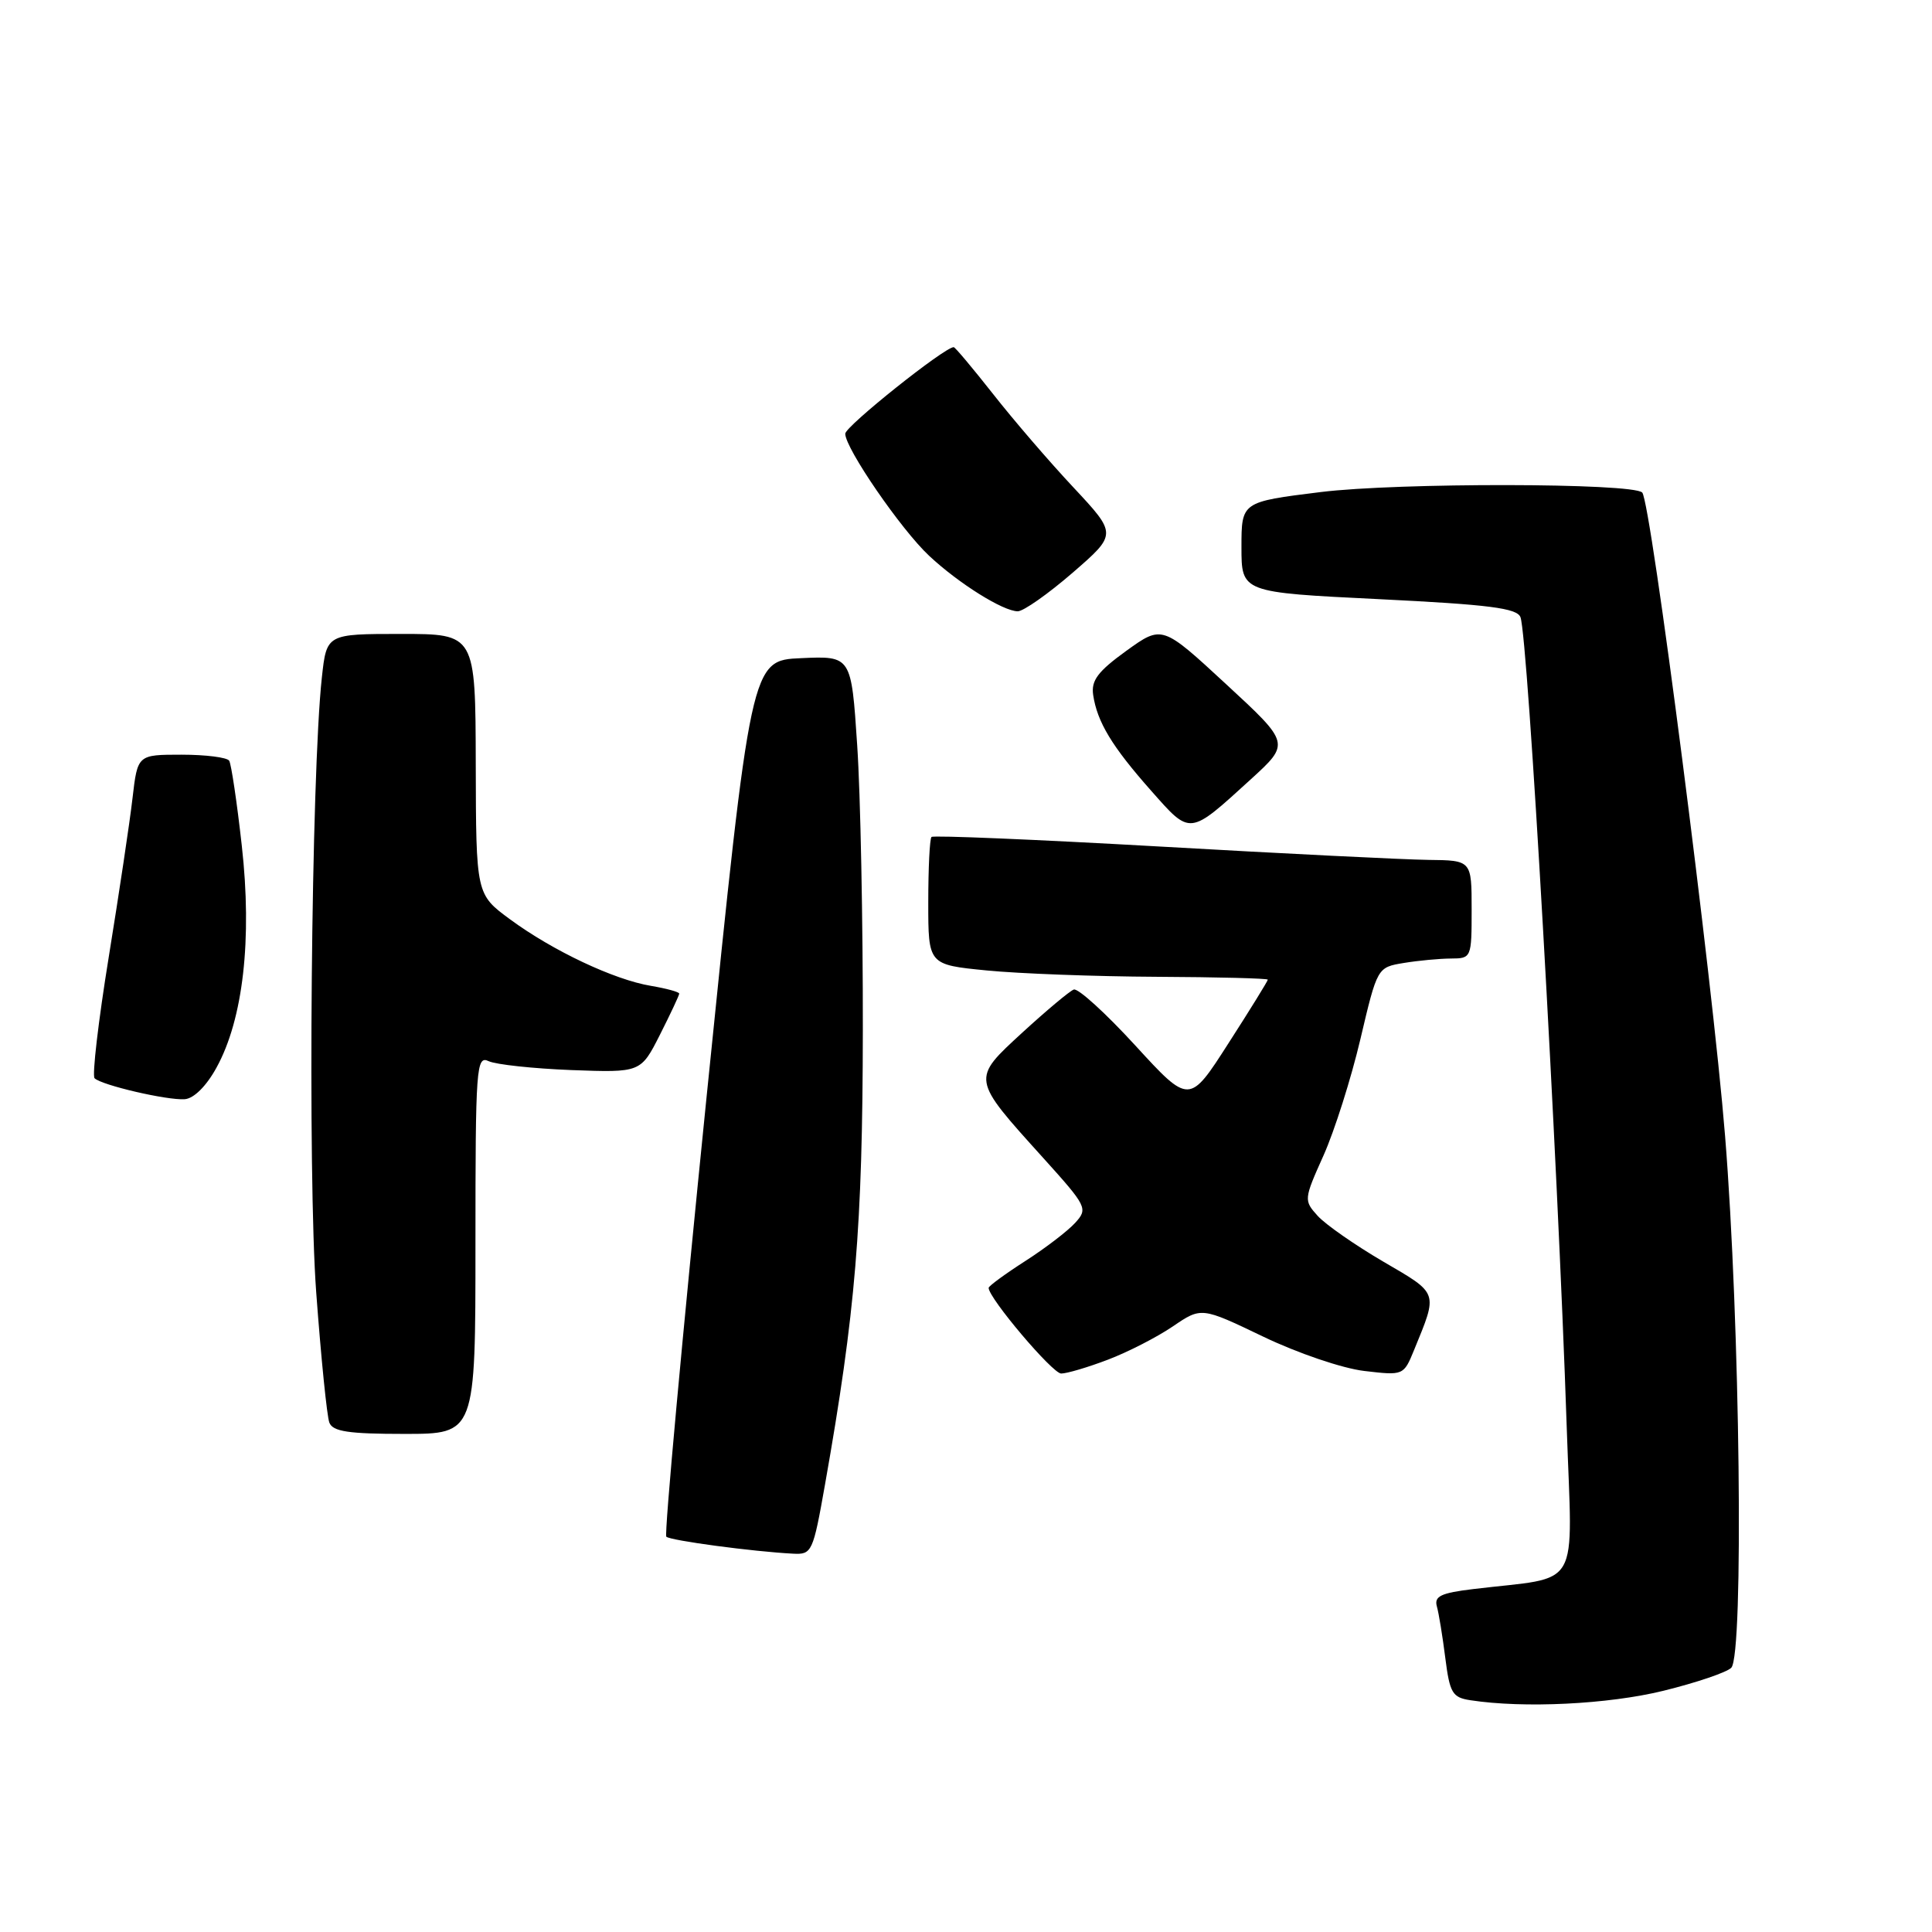 <?xml version="1.0" encoding="UTF-8" standalone="no"?>
<!DOCTYPE svg PUBLIC "-//W3C//DTD SVG 1.1//EN" "http://www.w3.org/Graphics/SVG/1.1/DTD/svg11.dtd" >
<svg xmlns="http://www.w3.org/2000/svg" xmlns:xlink="http://www.w3.org/1999/xlink" version="1.1" viewBox="0 0 256 256">
 <g >
 <path fill="currentColor"
d=" M 220.40 224.04 C 224.75 222.97 228.80 221.60 229.40 220.99 C 231.08 219.31 230.57 175.11 228.58 150.50 C 226.90 129.65 218.75 66.42 217.60 65.26 C 216.31 63.98 185.21 63.94 175.00 65.20 C 164.50 66.50 164.50 66.50 164.50 72.50 C 164.50 78.50 164.50 78.50 182.70 79.39 C 197.32 80.11 201.01 80.58 201.47 81.78 C 202.46 84.37 206.39 153.18 207.60 189.14 C 208.34 211.21 209.74 208.80 195.21 210.56 C 190.94 211.07 190.02 211.51 190.39 212.85 C 190.65 213.76 191.15 216.84 191.51 219.69 C 192.10 224.34 192.45 224.93 194.84 225.29 C 201.93 226.38 213.09 225.83 220.40 224.04 Z  M 109.31 196.75 C 113.36 173.86 114.30 162.62 114.33 136.50 C 114.35 122.20 114.02 105.19 113.58 98.71 C 112.80 86.91 112.80 86.91 106.15 87.21 C 99.50 87.50 99.50 87.50 93.63 145.30 C 90.41 177.09 88.00 203.34 88.29 203.62 C 88.80 204.13 99.80 205.60 105.09 205.87 C 107.58 206.00 107.73 205.68 109.31 196.75 Z  M 63.00 164.89 C 63.00 141.33 63.11 139.84 64.75 140.61 C 65.71 141.06 70.64 141.59 75.70 141.79 C 84.90 142.13 84.90 142.13 87.45 137.10 C 88.85 134.33 90.00 131.88 90.00 131.66 C 90.00 131.44 88.31 130.98 86.25 130.63 C 81.37 129.82 73.26 125.99 67.59 121.82 C 63.08 118.50 63.08 118.50 63.04 101.25 C 63.00 84.00 63.00 84.00 53.14 84.00 C 43.28 84.00 43.28 84.00 42.65 89.75 C 41.24 102.54 40.75 155.76 41.90 171.25 C 42.54 179.91 43.32 187.67 43.64 188.50 C 44.09 189.69 46.18 190.00 53.61 190.00 C 63.00 190.00 63.00 190.00 63.00 164.89 Z  M 146.79 180.17 C 149.43 179.17 153.31 177.18 155.40 175.76 C 159.19 173.18 159.19 173.18 167.38 177.11 C 171.94 179.30 177.88 181.32 180.78 181.66 C 185.96 182.27 185.99 182.26 187.37 178.89 C 190.55 171.12 190.68 171.48 183.29 167.17 C 179.55 164.98 175.64 162.26 174.60 161.11 C 172.75 159.06 172.76 158.93 175.37 153.11 C 176.83 149.85 179.03 142.91 180.26 137.69 C 182.50 128.18 182.50 128.18 186.00 127.60 C 187.93 127.28 190.74 127.02 192.25 127.01 C 194.97 127.00 195.00 126.92 195.00 120.50 C 195.00 114.00 195.00 114.00 189.25 113.94 C 186.09 113.90 170.08 113.11 153.68 112.17 C 137.28 111.24 123.67 110.67 123.43 110.90 C 123.19 111.14 123.00 115.04 123.00 119.58 C 123.00 127.83 123.00 127.83 130.75 128.59 C 135.01 129.01 145.14 129.39 153.24 129.43 C 161.35 129.47 167.99 129.64 167.99 129.81 C 168.00 129.97 165.66 133.76 162.79 138.22 C 157.59 146.34 157.59 146.34 150.44 138.54 C 146.51 134.25 142.84 130.91 142.28 131.12 C 141.72 131.33 138.67 133.89 135.49 136.80 C 128.70 143.05 128.66 142.83 138.22 153.42 C 144.04 159.87 144.18 160.15 142.47 162.03 C 141.50 163.10 138.53 165.38 135.86 167.09 C 133.18 168.81 131.00 170.41 131.00 170.65 C 131.00 172.00 139.46 182.00 140.61 182.00 C 141.36 182.00 144.14 181.18 146.79 180.17 Z  M 28.69 141.46 C 32.22 135.05 33.43 124.43 32.04 112.07 C 31.40 106.31 30.64 101.23 30.37 100.80 C 30.10 100.36 27.26 100.00 24.06 100.00 C 18.23 100.00 18.23 100.00 17.56 105.75 C 17.20 108.91 15.77 118.42 14.40 126.87 C 13.03 135.32 12.19 142.52 12.53 142.87 C 13.44 143.79 22.17 145.82 24.48 145.65 C 25.69 145.56 27.35 143.91 28.69 141.46 Z  M 165.73 103.27 C 170.96 98.50 170.96 98.50 162.47 90.66 C 153.99 82.82 153.99 82.82 149.24 86.24 C 145.47 88.97 144.57 90.16 144.85 92.08 C 145.38 95.66 147.33 98.90 152.51 104.75 C 157.80 110.73 157.51 110.76 165.73 103.27 Z  M 142.13 75.89 C 148.02 70.78 148.02 70.78 142.25 64.60 C 139.07 61.21 134.27 55.63 131.59 52.21 C 128.90 48.80 126.56 46.00 126.37 46.00 C 125.15 46.00 112.00 56.49 112.00 57.47 C 112.00 59.41 119.41 70.19 123.12 73.65 C 127.07 77.34 132.92 80.99 134.86 81.00 C 135.61 81.00 138.88 78.70 142.13 75.89 Z "/>
</g>
</svg>